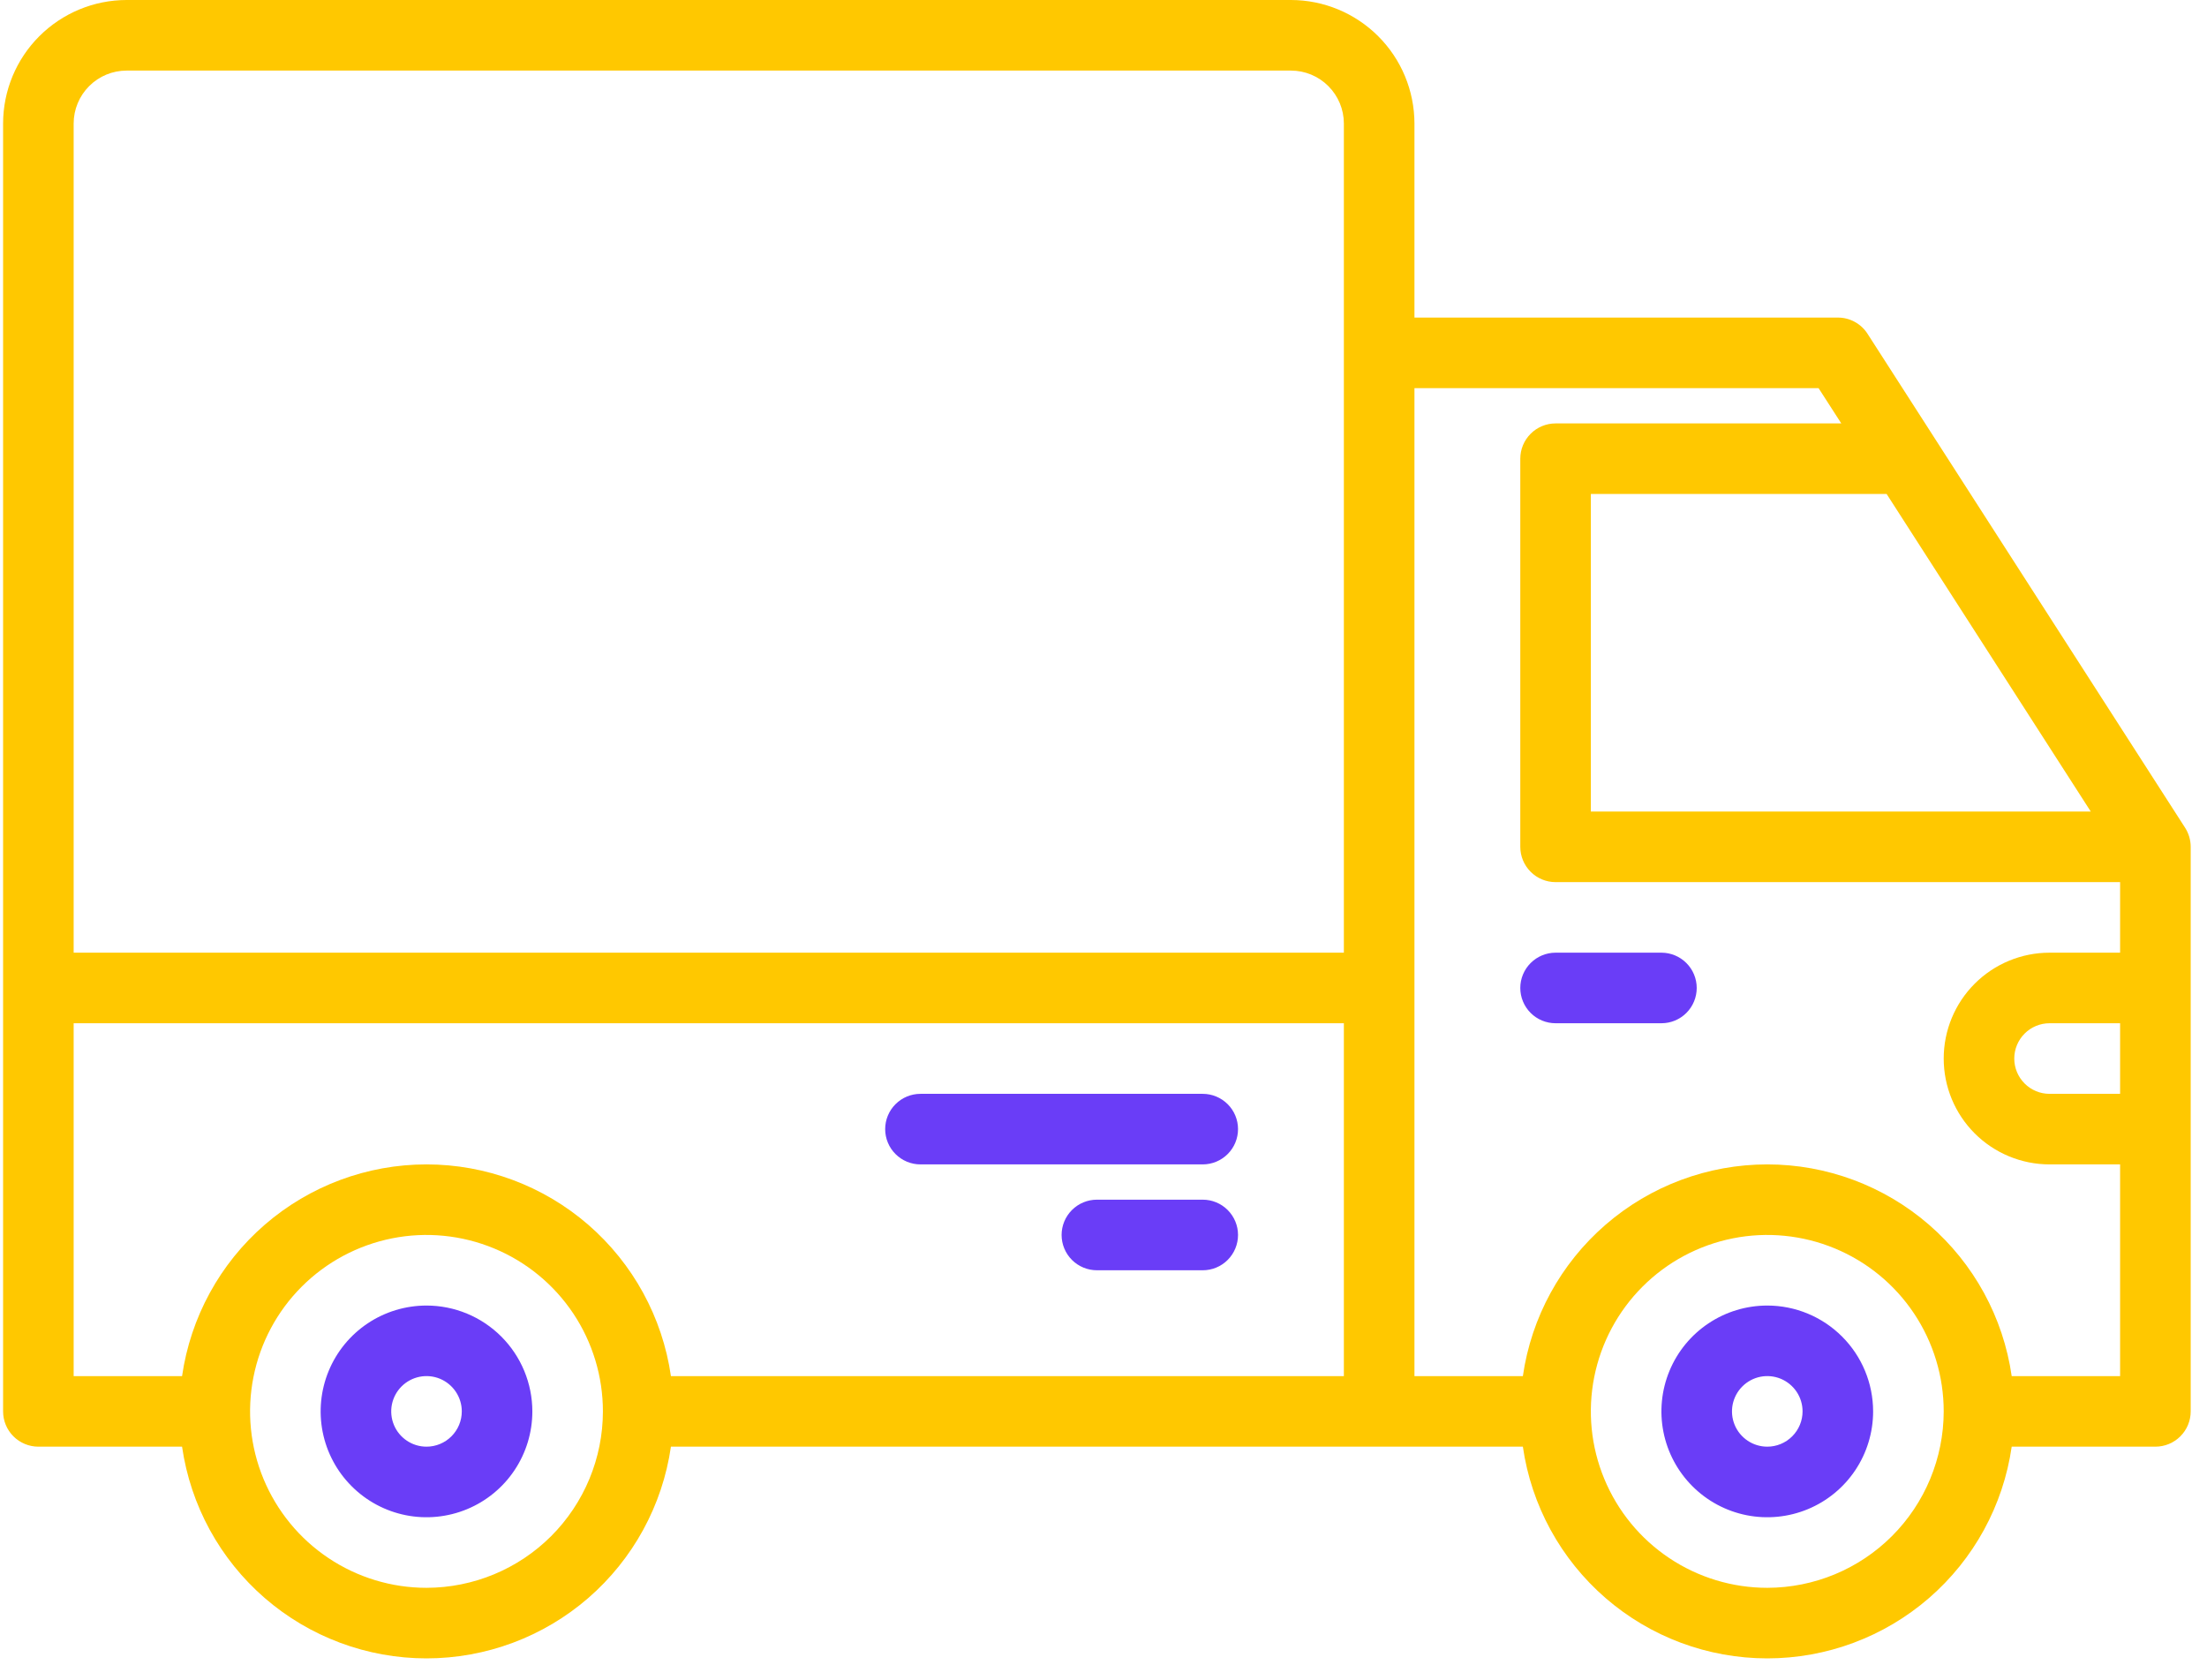 <svg width="67" height="51" viewBox="0 0 67 51" fill="none" xmlns="http://www.w3.org/2000/svg">
<path d="M12.948 39.633C12.312 39.633 11.691 39.821 11.162 40.174C10.634 40.527 10.222 41.029 9.979 41.616C9.736 42.203 9.672 42.85 9.796 43.473C9.92 44.096 10.226 44.669 10.676 45.118C11.125 45.568 11.698 45.874 12.321 45.998C12.944 46.122 13.59 46.058 14.178 45.815C14.765 45.572 15.267 45.16 15.62 44.631C15.973 44.103 16.161 43.482 16.161 42.846C16.16 41.994 15.821 41.177 15.219 40.575C14.617 39.972 13.8 39.633 12.948 39.633ZM12.948 43.917C12.736 43.917 12.529 43.854 12.353 43.737C12.177 43.619 12.039 43.452 11.958 43.256C11.877 43.06 11.856 42.845 11.897 42.637C11.939 42.429 12.041 42.238 12.19 42.089C12.34 41.939 12.531 41.837 12.739 41.795C12.947 41.754 13.162 41.775 13.358 41.856C13.553 41.938 13.721 42.075 13.838 42.251C13.956 42.427 14.019 42.634 14.019 42.846C14.019 43.13 13.906 43.402 13.705 43.603C13.504 43.804 13.232 43.917 12.948 43.917Z" fill="#6A3DF7"/>
<path d="M53.651 39.633C53.015 39.633 52.394 39.821 51.866 40.174C51.337 40.527 50.925 41.029 50.682 41.616C50.439 42.203 50.375 42.85 50.499 43.473C50.623 44.096 50.929 44.669 51.379 45.118C51.828 45.568 52.401 45.874 53.024 45.998C53.647 46.122 54.294 46.058 54.881 45.815C55.468 45.572 55.97 45.16 56.323 44.631C56.676 44.103 56.864 43.482 56.864 42.846C56.863 41.994 56.525 41.177 55.922 40.575C55.32 39.972 54.503 39.633 53.651 39.633ZM53.651 43.917C53.439 43.917 53.232 43.854 53.056 43.737C52.88 43.619 52.742 43.452 52.661 43.256C52.58 43.06 52.559 42.845 52.6 42.637C52.642 42.429 52.744 42.238 52.894 42.089C53.043 41.939 53.234 41.837 53.442 41.795C53.65 41.754 53.865 41.775 54.061 41.856C54.257 41.938 54.424 42.075 54.542 42.251C54.659 42.427 54.722 42.634 54.722 42.846C54.722 43.13 54.609 43.402 54.408 43.603C54.207 43.804 53.935 43.917 53.651 43.917Z" fill="#6A3DF7"/>
<path d="M66.335 25.128L56.694 10.132C56.597 9.981 56.464 9.857 56.306 9.771C56.149 9.685 55.972 9.64 55.793 9.641H42.94V3.749C42.938 2.755 42.543 1.802 41.84 1.1C41.137 0.397 40.184 0.001 39.191 0H3.843C2.849 0.001 1.896 0.397 1.193 1.1C0.49 1.802 0.095 2.755 0.094 3.749V42.846C0.094 43.13 0.207 43.403 0.407 43.603C0.608 43.804 0.881 43.917 1.165 43.917H5.527C5.785 45.702 6.676 47.333 8.039 48.514C9.402 49.694 11.145 50.344 12.947 50.344C14.75 50.344 16.493 49.694 17.856 48.514C19.218 47.333 20.11 45.702 20.368 43.917H46.231C46.488 45.702 47.38 47.333 48.743 48.514C50.106 49.694 51.848 50.344 53.651 50.344C55.454 50.344 57.196 49.694 58.559 48.514C59.922 47.333 60.814 45.702 61.071 43.917H65.433C65.718 43.917 65.99 43.804 66.191 43.603C66.392 43.403 66.505 43.13 66.505 42.846V25.708C66.505 25.502 66.446 25.301 66.335 25.128ZM12.947 48.202C11.888 48.202 10.853 47.888 9.972 47.299C9.091 46.711 8.405 45.874 7.999 44.895C7.594 43.917 7.488 42.84 7.695 41.801C7.901 40.762 8.411 39.808 9.16 39.059C9.909 38.31 10.864 37.8 11.903 37.593C12.941 37.386 14.018 37.493 14.997 37.898C15.976 38.303 16.812 38.99 17.401 39.87C17.989 40.751 18.303 41.787 18.303 42.846C18.302 44.266 17.737 45.627 16.733 46.632C15.729 47.636 14.367 48.2 12.947 48.202ZM40.797 41.775H20.368C20.11 39.99 19.218 38.359 17.856 37.178C16.493 35.998 14.75 35.348 12.947 35.348C11.145 35.348 9.402 35.998 8.039 37.178C6.676 38.359 5.785 39.99 5.527 41.775H2.236V31.063H40.797V41.775ZM40.797 28.921H2.236V3.749C2.236 3.323 2.406 2.915 2.707 2.614C3.008 2.312 3.417 2.143 3.843 2.143H39.191C39.617 2.143 40.025 2.312 40.326 2.614C40.627 2.915 40.797 3.323 40.797 3.749V28.921ZM57.274 14.996L63.472 24.637H48.295V14.996H57.274ZM53.651 48.202C52.592 48.202 51.556 47.888 50.675 47.299C49.795 46.711 49.108 45.874 48.703 44.895C48.297 43.917 48.191 42.84 48.398 41.801C48.605 40.762 49.115 39.808 49.864 39.059C50.613 38.31 51.567 37.8 52.606 37.593C53.645 37.386 54.722 37.493 55.7 37.898C56.679 38.303 57.516 38.99 58.104 39.87C58.693 40.751 59.007 41.787 59.007 42.846C59.005 44.266 58.441 45.627 57.436 46.632C56.432 47.636 55.071 48.2 53.651 48.202ZM64.362 33.206H62.22C61.936 33.206 61.663 33.093 61.463 32.892C61.262 32.691 61.149 32.419 61.149 32.135C61.149 31.851 61.262 31.578 61.463 31.377C61.663 31.176 61.936 31.063 62.22 31.063H64.362V33.206ZM64.362 28.921H62.22C61.368 28.921 60.55 29.26 59.948 29.862C59.345 30.465 59.007 31.282 59.007 32.135C59.007 32.987 59.345 33.804 59.948 34.407C60.55 35.009 61.368 35.348 62.22 35.348H64.362V41.775H61.071C60.814 39.99 59.922 38.359 58.559 37.178C57.196 35.998 55.454 35.348 53.651 35.348C51.848 35.348 50.106 35.998 48.743 37.178C47.38 38.359 46.488 39.99 46.231 41.775H42.94V11.783H55.208L55.898 12.854H47.224C46.94 12.854 46.667 12.967 46.467 13.168C46.266 13.369 46.153 13.641 46.153 13.925V25.708C46.153 25.992 46.266 26.264 46.467 26.465C46.667 26.666 46.94 26.779 47.224 26.779H64.362V28.921Z" fill="#FFC800"/>
<path d="M50.438 28.921H47.224C46.94 28.921 46.668 29.034 46.467 29.235C46.266 29.436 46.153 29.708 46.153 29.992C46.153 30.276 46.266 30.549 46.467 30.75C46.668 30.951 46.94 31.063 47.224 31.063H50.438C50.722 31.063 50.994 30.951 51.195 30.75C51.396 30.549 51.509 30.276 51.509 29.992C51.509 29.708 51.396 29.436 51.195 29.235C50.994 29.034 50.722 28.921 50.438 28.921Z" fill="#6A3DF7"/>
<path d="M27.943 35.348H36.512C36.796 35.348 37.069 35.235 37.27 35.034C37.471 34.834 37.584 34.561 37.584 34.277C37.584 33.993 37.471 33.72 37.27 33.52C37.069 33.319 36.796 33.206 36.512 33.206H27.943C27.659 33.206 27.387 33.319 27.186 33.52C26.985 33.72 26.872 33.993 26.872 34.277C26.872 34.561 26.985 34.834 27.186 35.034C27.387 35.235 27.659 35.348 27.943 35.348Z" fill="#6A3DF7"/>
<path d="M36.513 36.419H33.3C33.016 36.419 32.743 36.532 32.542 36.733C32.341 36.934 32.228 37.206 32.228 37.49C32.228 37.774 32.341 38.047 32.542 38.248C32.743 38.449 33.016 38.562 33.3 38.562H36.513C36.797 38.562 37.07 38.449 37.27 38.248C37.471 38.047 37.584 37.774 37.584 37.49C37.584 37.206 37.471 36.934 37.27 36.733C37.07 36.532 36.797 36.419 36.513 36.419Z" fill="#6A3DF7"/>
</svg>
